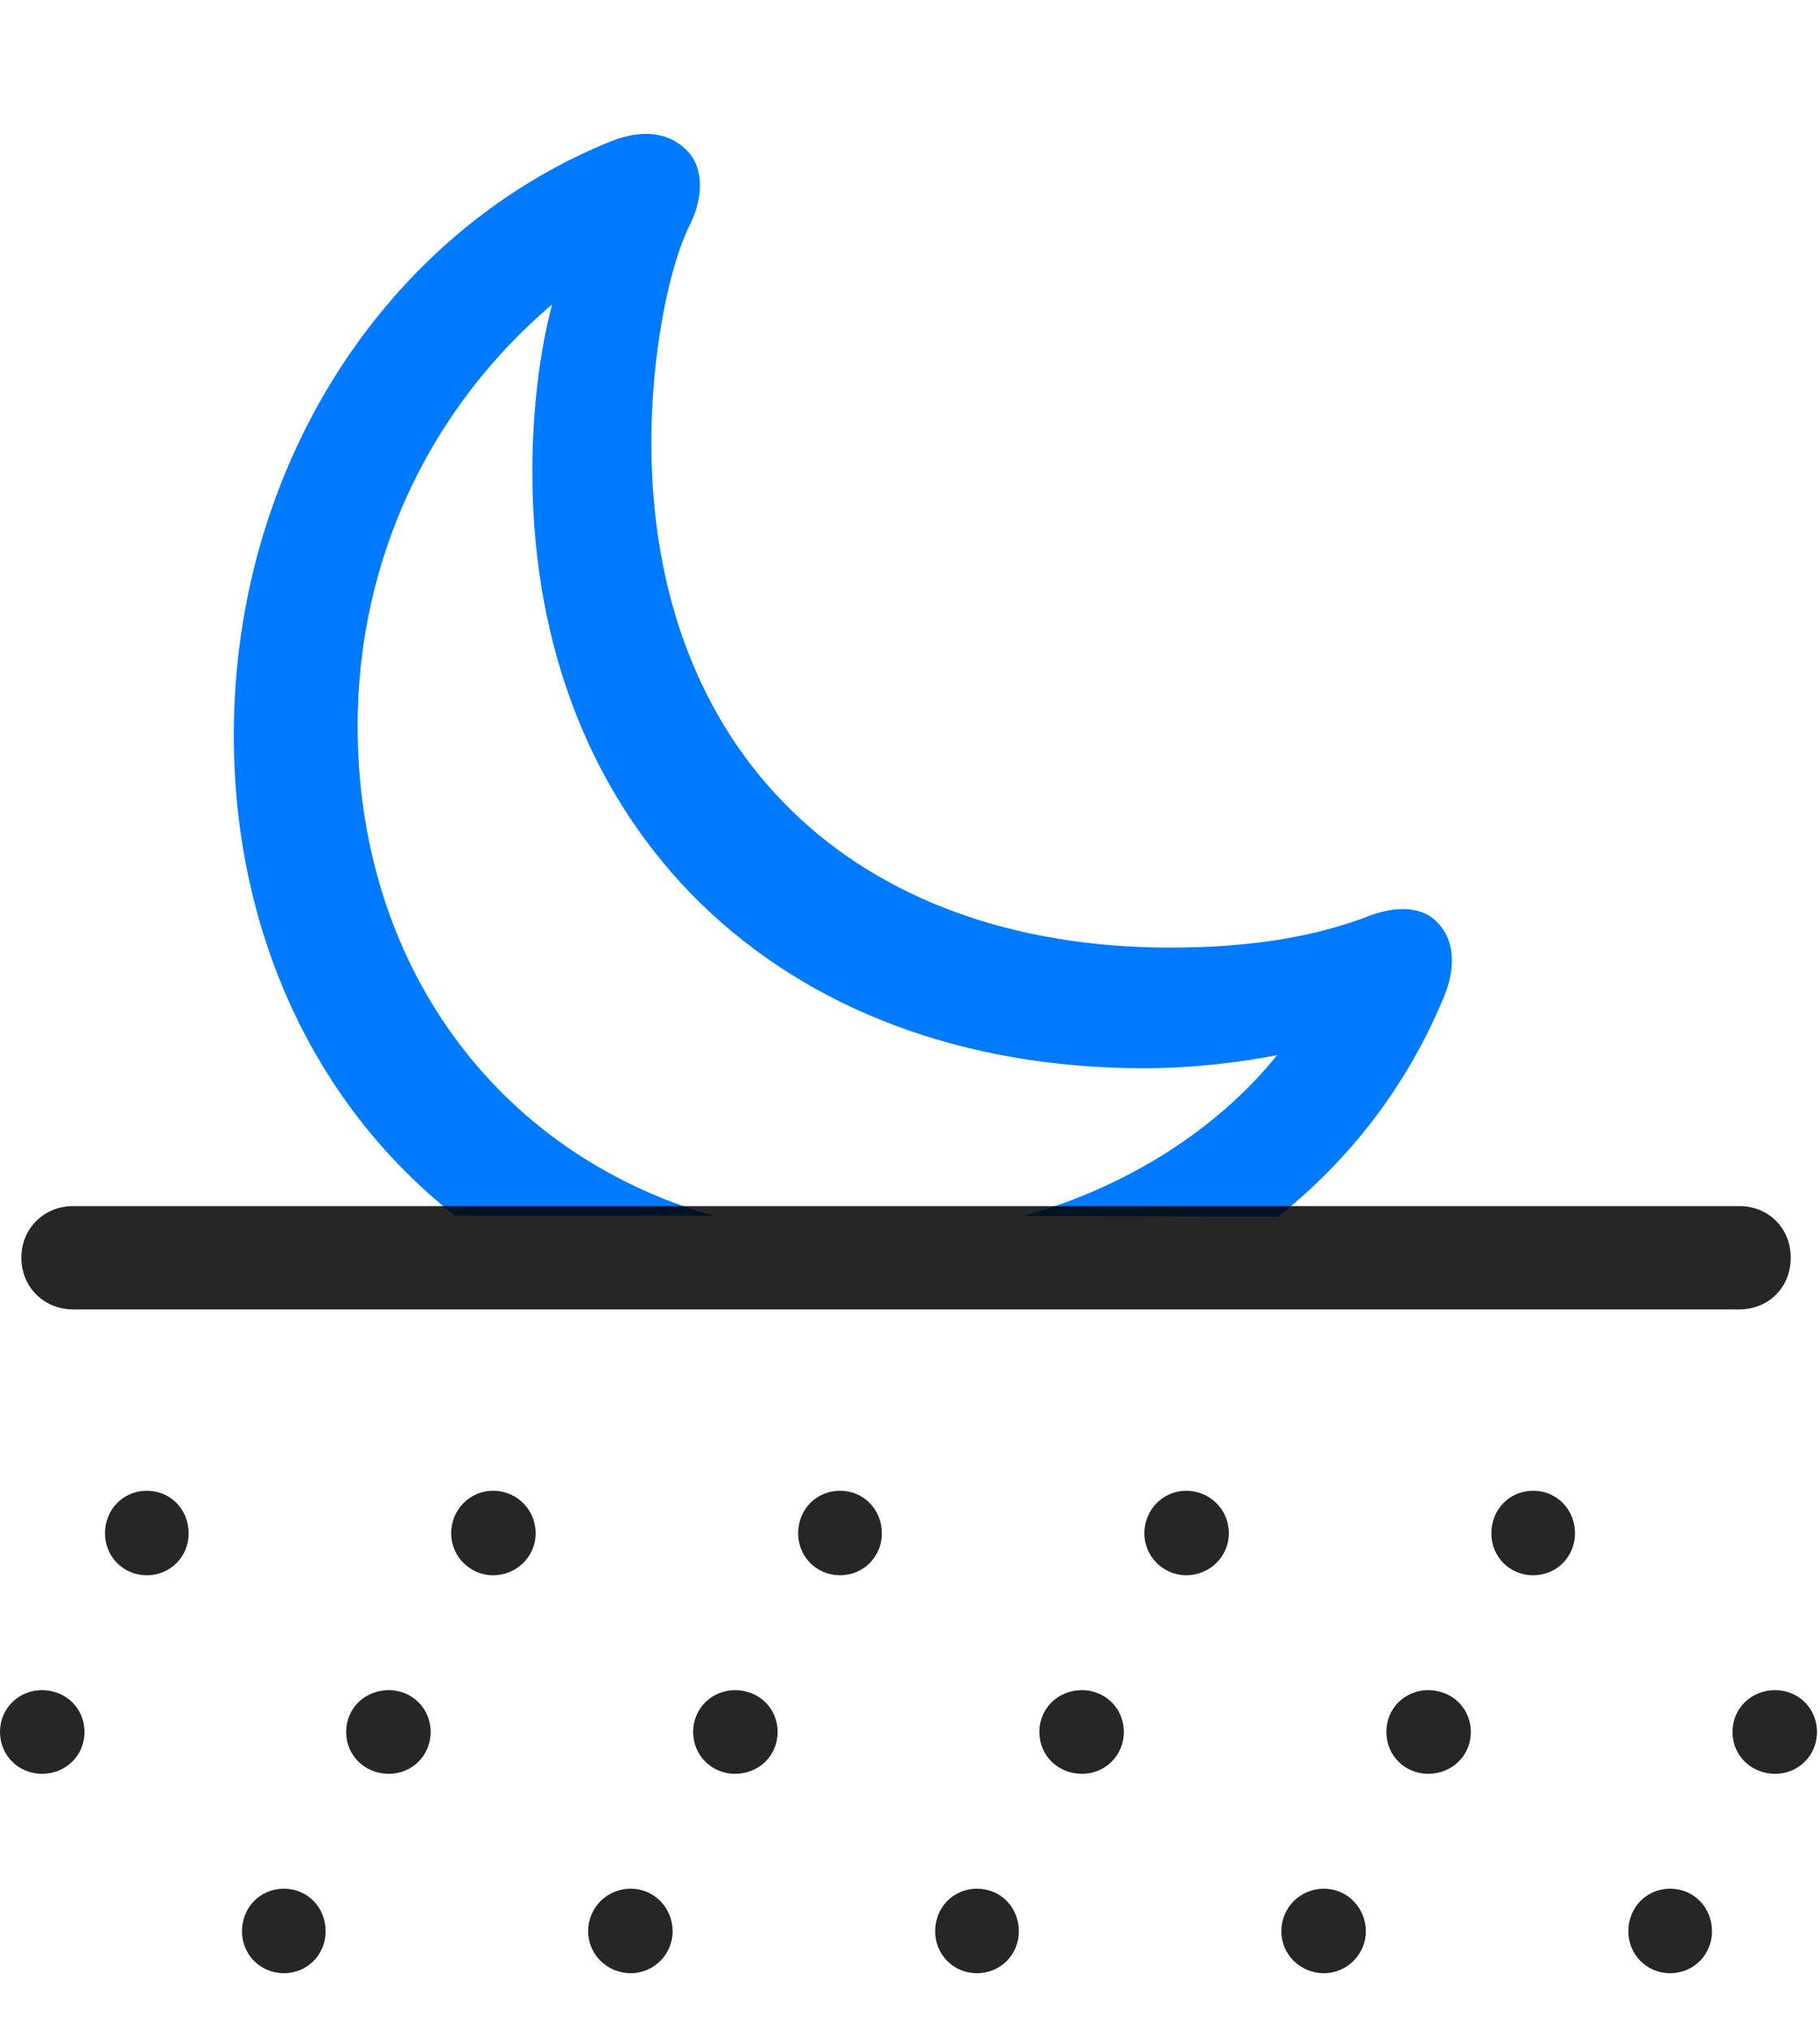<svg width="26" height="29" viewBox="0 0 26 29" fill="none" xmlns="http://www.w3.org/2000/svg">
<path d="M6.504 17.367H10.195C7.055 16.465 5.109 13.734 5.109 10.371C5.109 7.945 6.176 5.801 7.887 4.348C7.711 5.016 7.605 5.859 7.605 6.738C7.605 11.836 11.121 15.258 16.348 15.258C17.016 15.258 17.719 15.176 18.246 15.07C17.391 16.125 16.137 16.934 14.637 17.367L18.258 17.379C19.289 16.559 20.098 15.504 20.613 14.273C20.812 13.816 20.777 13.418 20.531 13.172C20.332 12.961 19.98 12.926 19.57 13.078C18.785 13.383 17.859 13.535 16.723 13.535C12.188 13.535 9.305 10.734 9.305 6.316C9.305 5.145 9.527 3.891 9.844 3.234C10.055 2.824 10.055 2.402 9.82 2.156C9.574 1.898 9.188 1.828 8.707 2.027C5.508 3.328 3.34 6.668 3.34 10.5C3.34 13.289 4.477 15.773 6.504 17.367Z" fill="#007AFF"/>
<path d="M1.043 18.703H24.844C25.266 18.703 25.582 18.387 25.582 17.965C25.582 17.543 25.266 17.227 24.844 17.227H1.043C0.633 17.227 0.305 17.543 0.305 17.965C0.305 18.387 0.633 18.703 1.043 18.703ZM2.098 22.5C2.438 22.5 2.695 22.23 2.695 21.902C2.695 21.562 2.438 21.293 2.098 21.293C1.758 21.293 1.5 21.562 1.5 21.902C1.5 22.23 1.758 22.5 2.098 22.5ZM7.043 22.5C7.383 22.5 7.652 22.23 7.652 21.902C7.652 21.562 7.383 21.293 7.043 21.293C6.715 21.293 6.445 21.562 6.445 21.902C6.445 22.23 6.715 22.5 7.043 22.5ZM12 22.5C12.34 22.5 12.598 22.23 12.598 21.902C12.598 21.562 12.34 21.293 12 21.293C11.66 21.293 11.402 21.562 11.402 21.902C11.402 22.23 11.66 22.5 12 22.5ZM16.945 22.5C17.285 22.5 17.555 22.23 17.555 21.902C17.555 21.562 17.285 21.293 16.945 21.293C16.617 21.293 16.348 21.562 16.348 21.902C16.348 22.23 16.617 22.5 16.945 22.5ZM21.902 22.5C22.242 22.5 22.5 22.23 22.5 21.902C22.5 21.562 22.242 21.293 21.902 21.293C21.562 21.293 21.305 21.562 21.305 21.902C21.305 22.23 21.562 22.5 21.902 22.5ZM0.598 25.336C0.938 25.336 1.207 25.078 1.207 24.738C1.207 24.398 0.938 24.141 0.598 24.141C0.27 24.141 0 24.398 0 24.738C0 25.078 0.27 25.336 0.598 25.336ZM5.555 25.336C5.883 25.336 6.152 25.078 6.152 24.738C6.152 24.398 5.883 24.141 5.555 24.141C5.215 24.141 4.945 24.398 4.945 24.738C4.945 25.078 5.215 25.336 5.555 25.336ZM10.5 25.336C10.84 25.336 11.109 25.078 11.109 24.738C11.109 24.398 10.84 24.141 10.5 24.141C10.172 24.141 9.902 24.398 9.902 24.738C9.902 25.078 10.172 25.336 10.5 25.336ZM15.457 25.336C15.785 25.336 16.055 25.078 16.055 24.738C16.055 24.398 15.785 24.141 15.457 24.141C15.117 24.141 14.848 24.398 14.848 24.738C14.848 25.078 15.117 25.336 15.457 25.336ZM20.402 25.336C20.742 25.336 21.012 25.078 21.012 24.738C21.012 24.398 20.742 24.141 20.402 24.141C20.074 24.141 19.805 24.398 19.805 24.738C19.805 25.078 20.074 25.336 20.402 25.336ZM25.359 25.336C25.688 25.336 25.957 25.078 25.957 24.738C25.957 24.398 25.688 24.141 25.359 24.141C25.02 24.141 24.75 24.398 24.75 24.738C24.75 25.078 25.02 25.336 25.359 25.336ZM4.055 28.184C4.395 28.184 4.652 27.914 4.652 27.586C4.652 27.246 4.395 26.977 4.055 26.977C3.715 26.977 3.457 27.246 3.457 27.586C3.457 27.914 3.715 28.184 4.055 28.184ZM9.012 28.184C9.34 28.184 9.609 27.914 9.609 27.586C9.609 27.246 9.34 26.977 9.012 26.977C8.672 26.977 8.402 27.246 8.402 27.586C8.402 27.914 8.672 28.184 9.012 28.184ZM13.957 28.184C14.297 28.184 14.555 27.914 14.555 27.586C14.555 27.246 14.297 26.977 13.957 26.977C13.617 26.977 13.359 27.246 13.359 27.586C13.359 27.914 13.617 28.184 13.957 28.184ZM18.914 28.184C19.242 28.184 19.512 27.914 19.512 27.586C19.512 27.246 19.242 26.977 18.914 26.977C18.574 26.977 18.305 27.246 18.305 27.586C18.305 27.914 18.574 28.184 18.914 28.184ZM23.859 28.184C24.199 28.184 24.457 27.914 24.457 27.586C24.457 27.246 24.199 26.977 23.859 26.977C23.52 26.977 23.262 27.246 23.262 27.586C23.262 27.914 23.52 28.184 23.859 28.184Z" fill="black" fill-opacity="0.85"/>
</svg>
